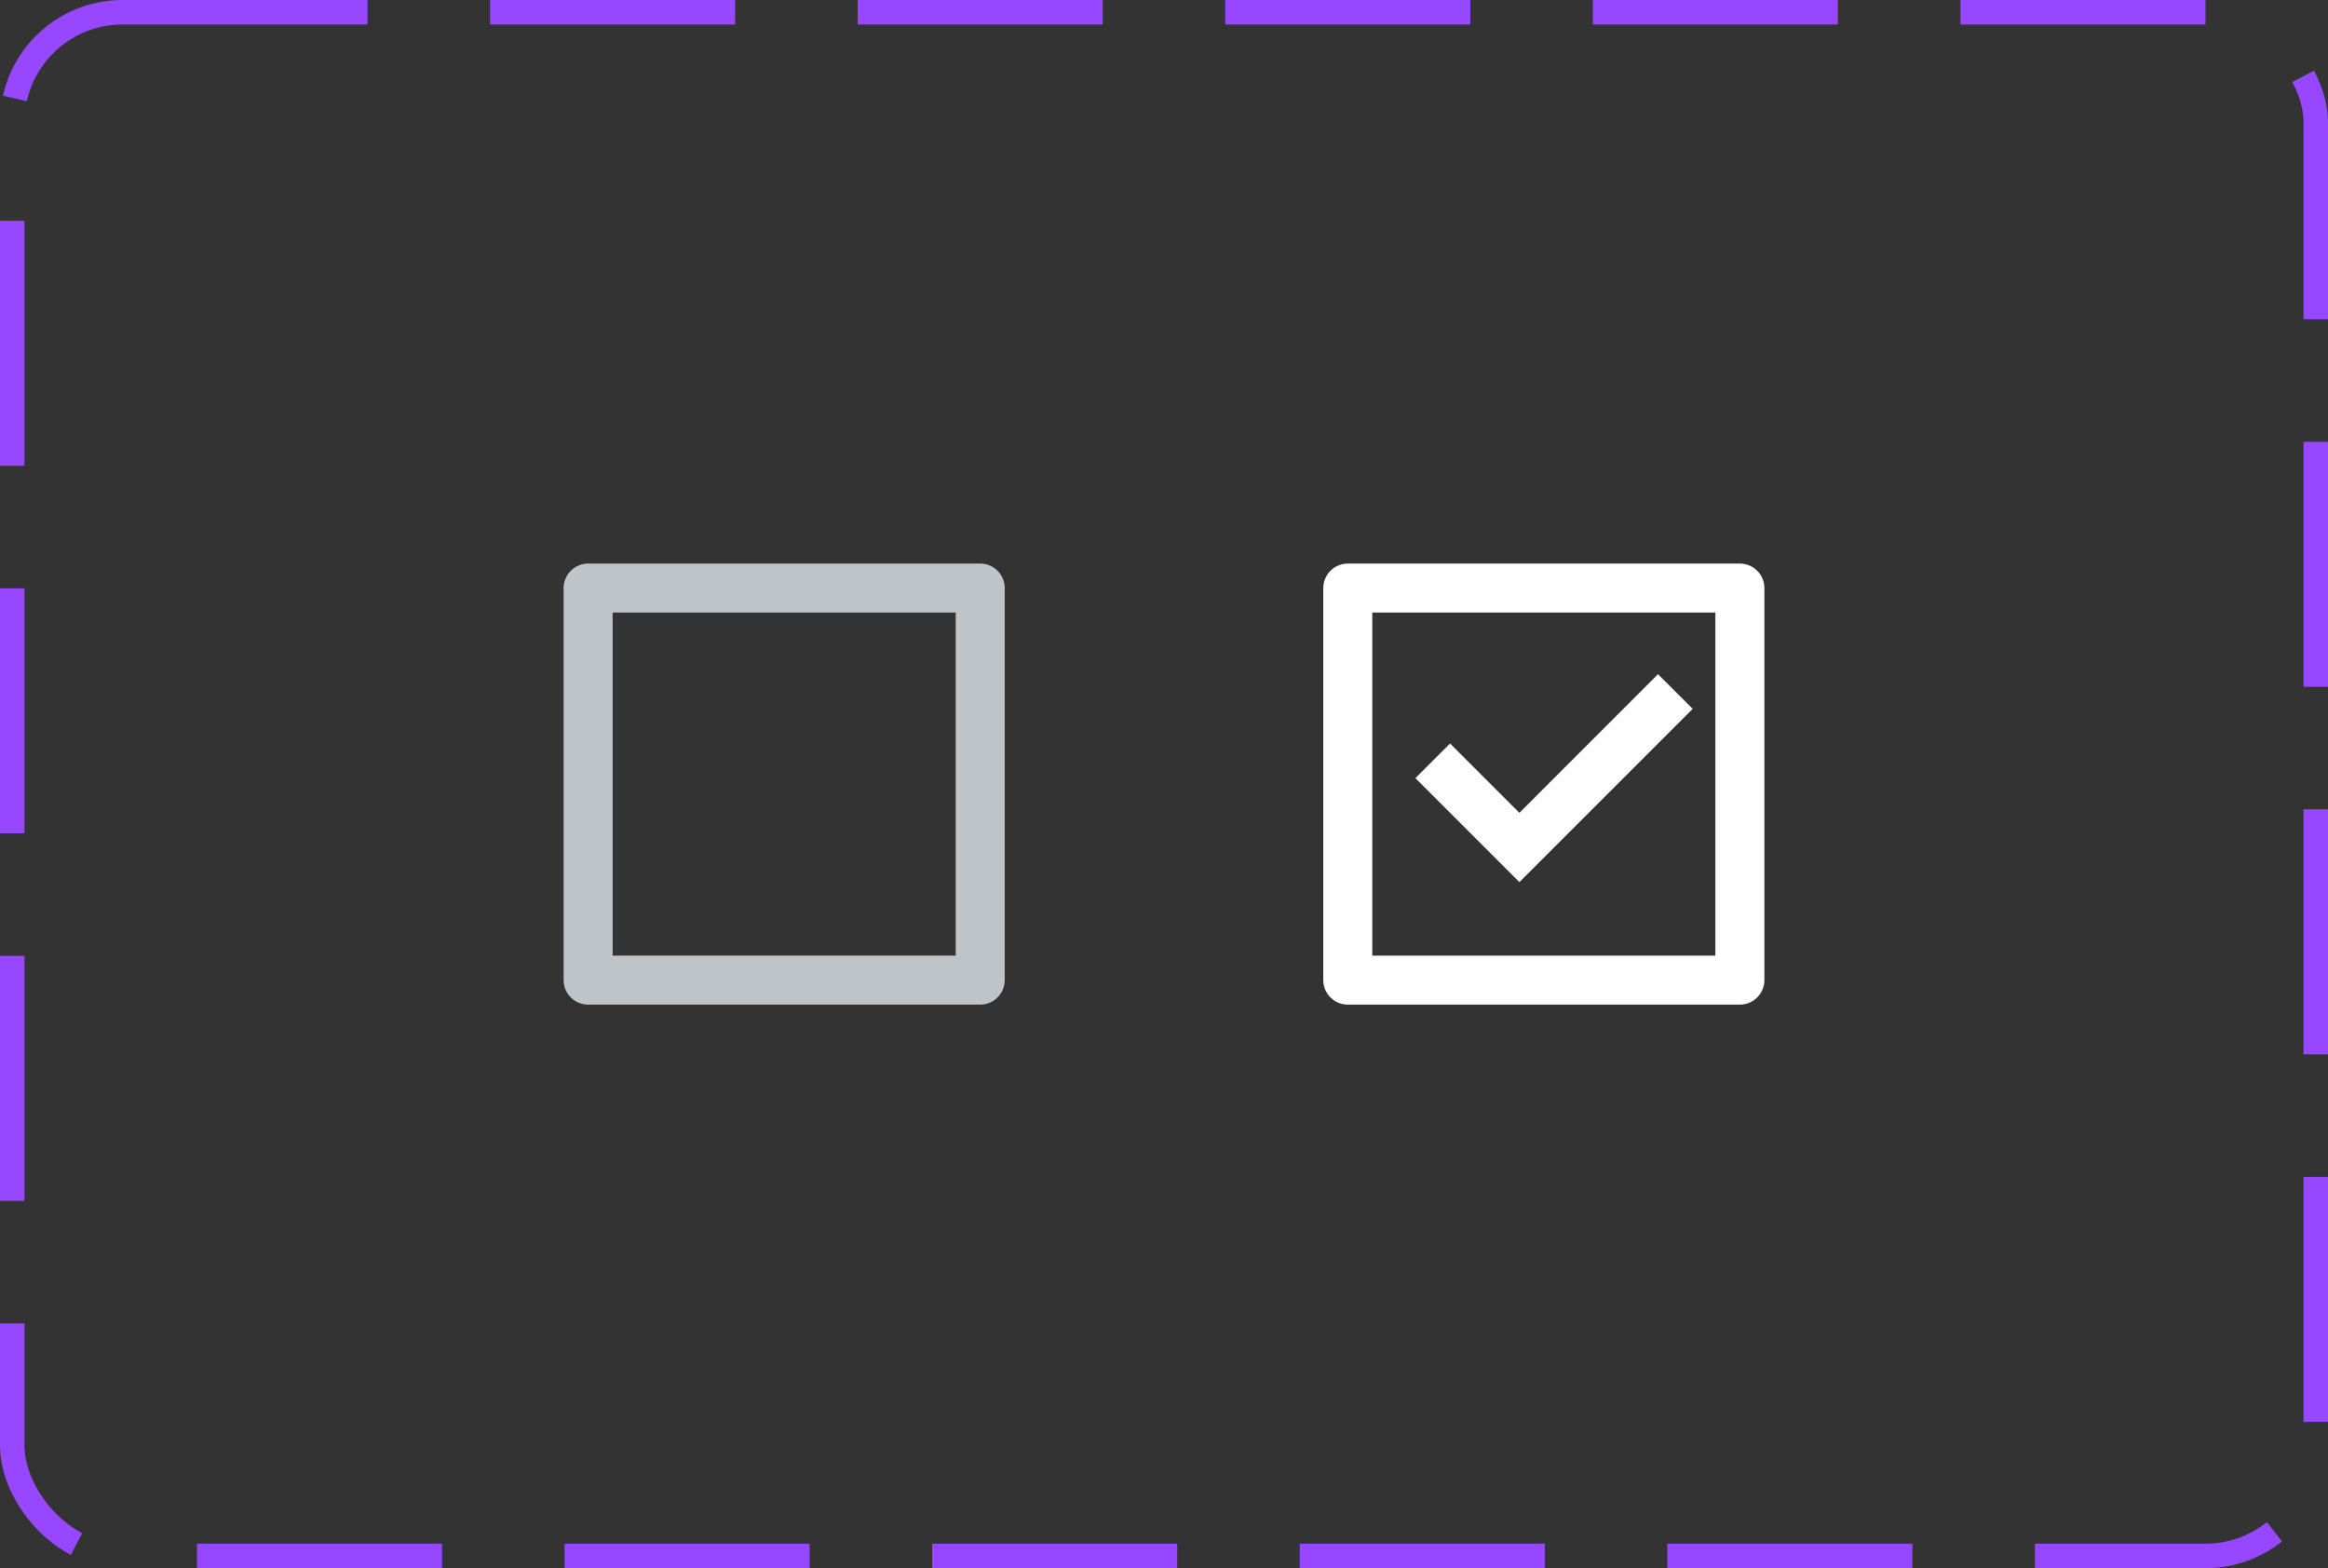 <svg width="95" height="64" viewBox="0 0 95 64" fill="none" xmlns="http://www.w3.org/2000/svg">
<rect x="0" y="0" width="95" height="64" fill="#333333" stroke="none"/>
<g clip-path="url(#clip0_53_2346)">
<path d="M55 23H71C71.265 23 71.52 23.105 71.707 23.293C71.895 23.48 72 23.735 72 24V40C72 40.265 71.895 40.52 71.707 40.707C71.52 40.895 71.265 41 71 41H55C54.735 41 54.48 40.895 54.293 40.707C54.105 40.52 54 40.265 54 40V24C54 23.735 54.105 23.48 54.293 23.293C54.48 23.105 54.735 23 55 23ZM56 25V39H70V25H56ZM62.003 36L57.76 31.757L59.174 30.343L62.003 33.172L67.659 27.515L69.074 28.929L62.003 36Z" fill="white"/>
</g>
<g clip-path="url(#clip1_53_2346)">
<path d="M24 23H40C40.265 23 40.52 23.105 40.707 23.293C40.895 23.48 41 23.735 41 24V40C41 40.265 40.895 40.52 40.707 40.707C40.52 40.895 40.265 41 40 41H24C23.735 41 23.48 40.895 23.293 40.707C23.105 40.52 23 40.265 23 40V24C23 23.735 23.105 23.48 23.293 23.293C23.48 23.105 23.735 23 24 23ZM25 25V39H39V25H25Z" fill="#BFC4C8"/>
</g>
<rect x="0.5" y="0.5" width="94" height="63" rx="4.5" stroke="#9747FF" stroke-dasharray="10 5"/>
<defs>
<clipPath id="clip0_53_2346">
<rect width="24" height="24" fill="white" transform="translate(51 20)"/>
</clipPath>
<clipPath id="clip1_53_2346">
<rect width="24" height="24" fill="white" transform="translate(20 20)"/>
</clipPath>
</defs>
</svg>
